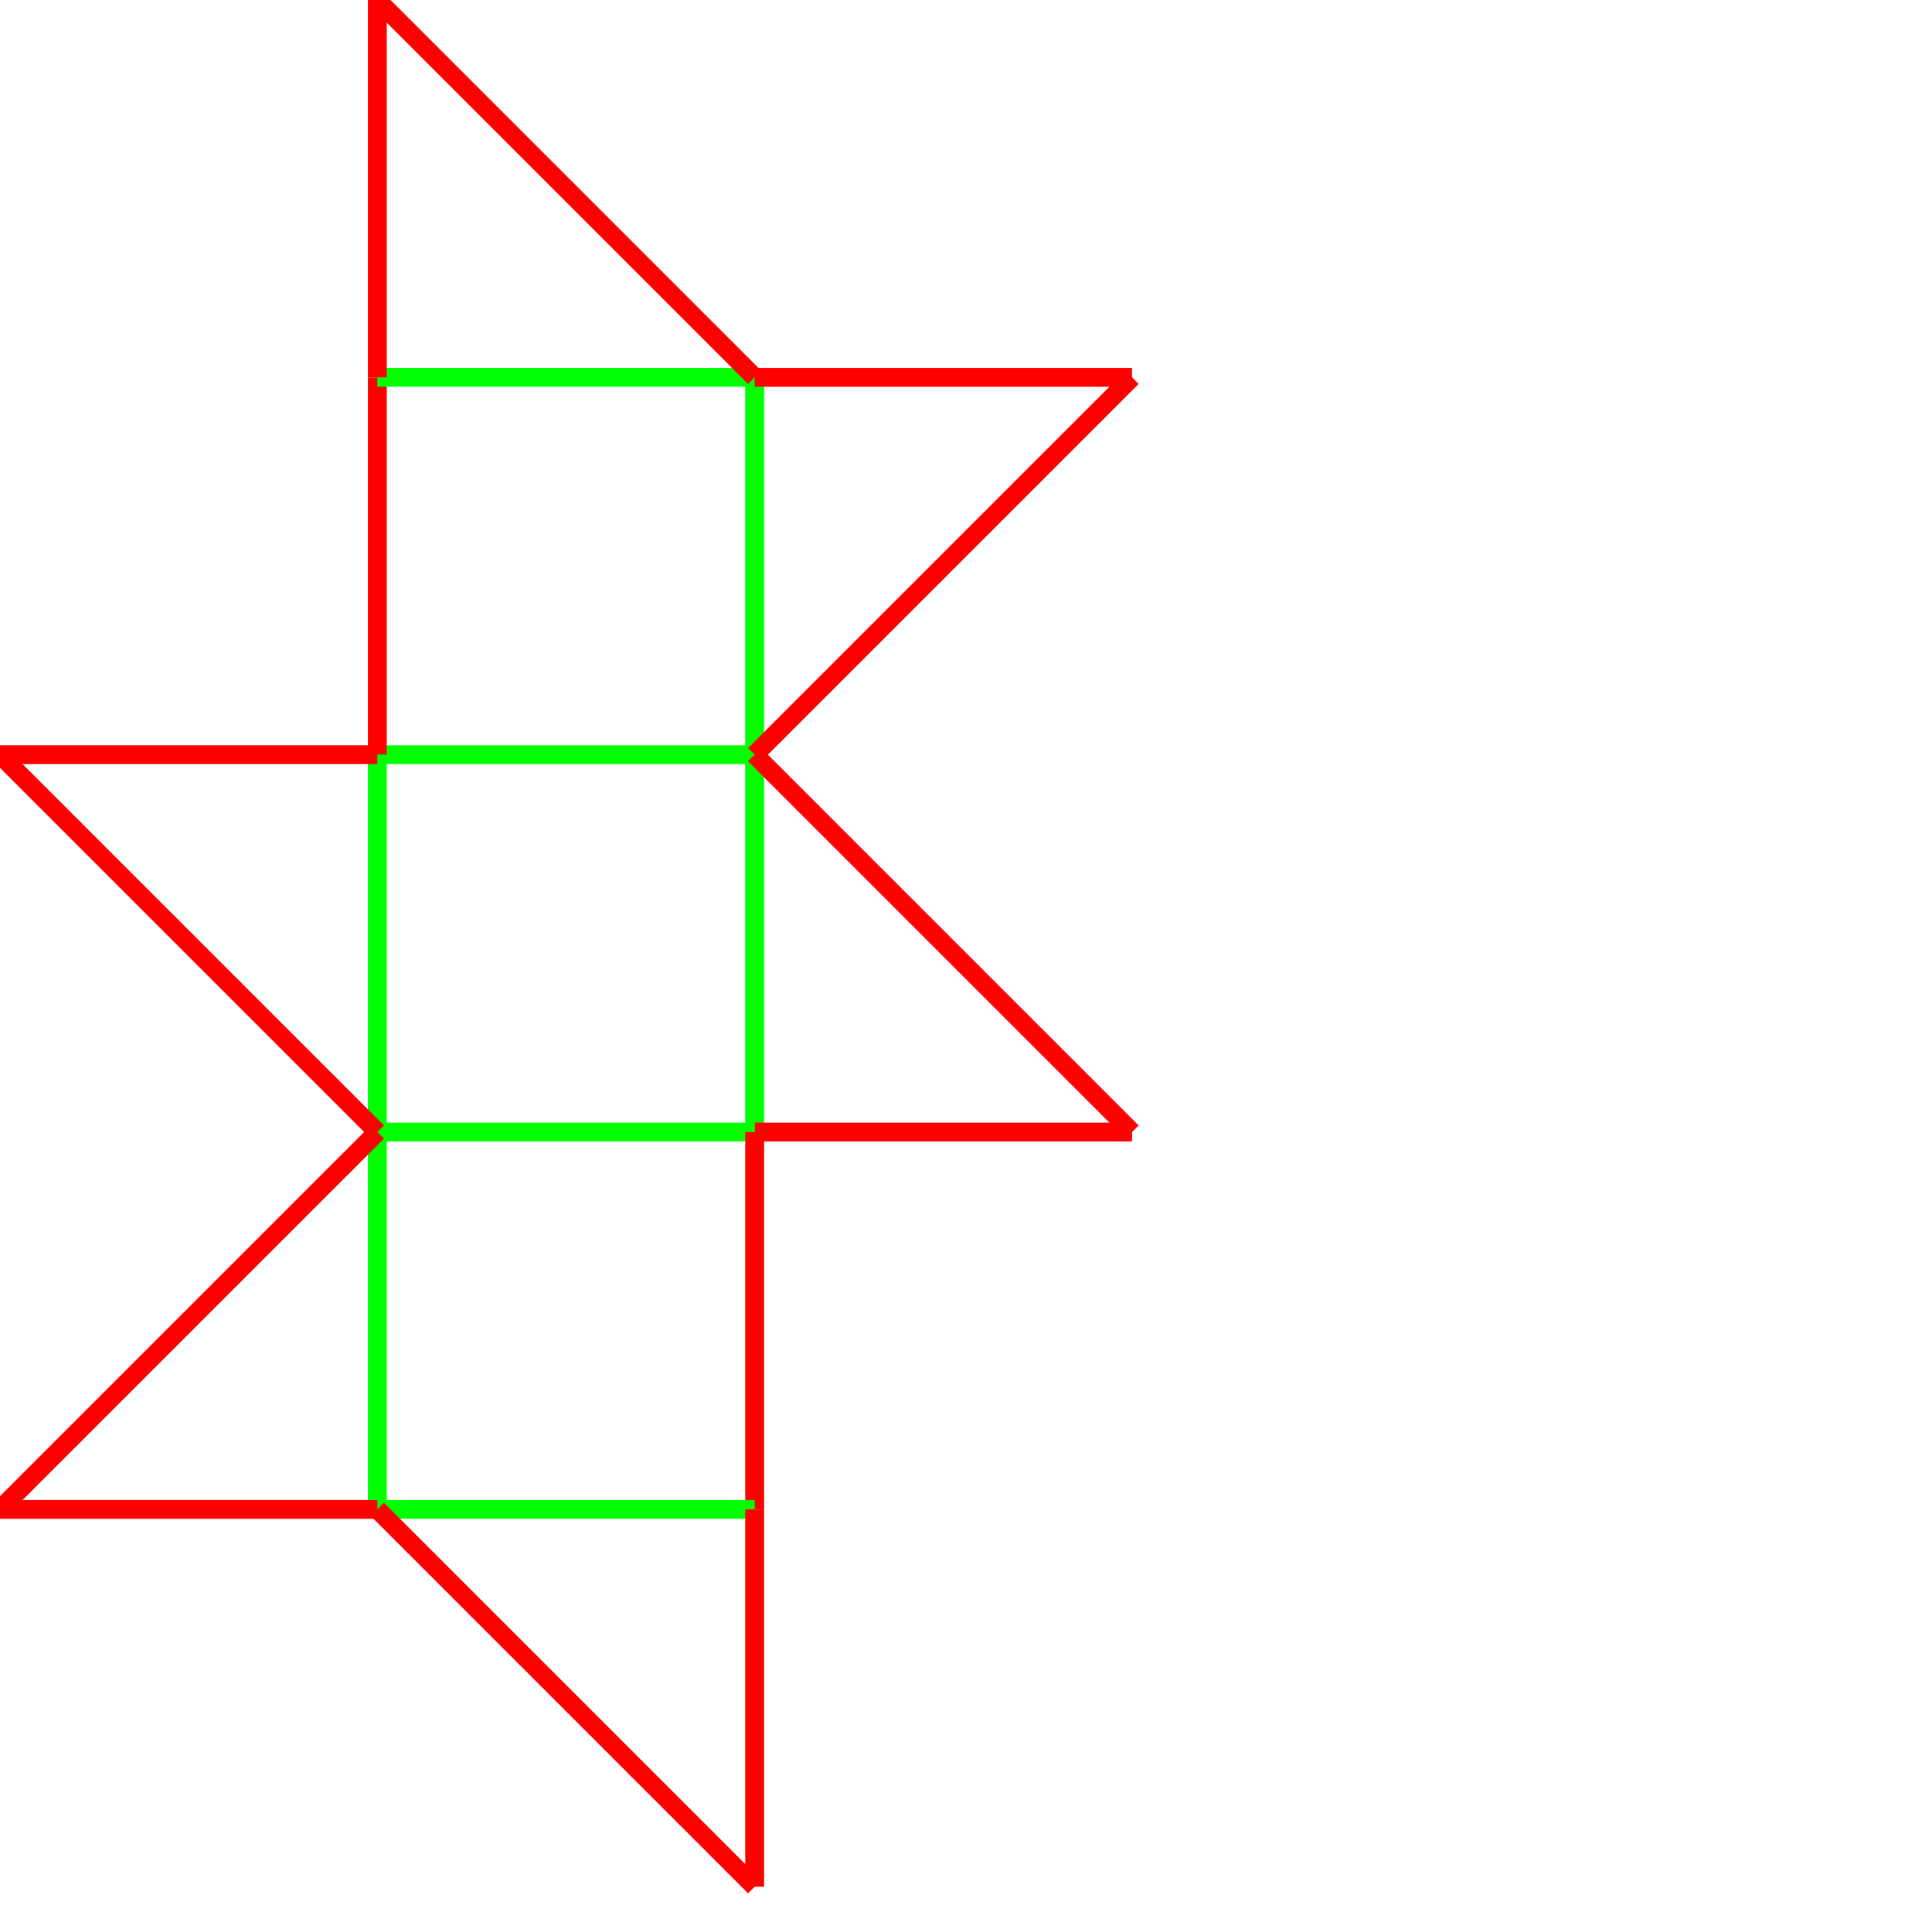 <?xml version="1.0" standalone="no"?>
<!DOCTYPE svg PUBLIC "-//W3C//DTD SVG 1.1//EN" "http://www.w3.org/Graphics/SVG/1.1/DTD/svg11.dtd">
<svg width="100%" height="100%" viewBox="0 0 1024 1024" version="1.1" xmlns="http://www.w3.org/2000/svg" xmlns:xlink="http://www.w3.org/1999/xlink" xml:space="preserve" style="fill-rule:evenodd;clip-rule:evenodd;stroke-linejoin:round;stroke-miterlimit:1.414;">
    <g transform="matrix(100,0,0,100,200,400)">
        <g>
            <g>
                <path d="M0,0L2,0" style="fill:black;fill-rule:nonzero;"/>
                <rect x="0" y="-0.05" width="2" height="0.1" style="fill:rgb(0,255,0);"/>
            </g>
            <g>
                <path d="M2,0L2,2" style="fill:black;fill-rule:nonzero;"/>
                <rect x="1.95" y="0" width="0.1" height="2" style="fill:rgb(0,255,0);"/>
            </g>
        </g>
        <g>
            <path d="M0,0L0,-2" style="fill:black;fill-rule:nonzero;"/>
            <rect x="-0.05" y="-2" width="0.1" height="2" style="fill:rgb(255,0,0);"/>
        </g>
        <g>
            <g>
                <path d="M0,-2L2,-2" style="fill:black;fill-rule:nonzero;"/>
                <rect x="0" y="-2.05" width="2" height="0.1" style="fill:rgb(0,255,0);"/>
            </g>
            <g>
                <path d="M2,-2L2,0" style="fill:black;fill-rule:nonzero;"/>
                <rect x="1.95" y="-2" width="0.1" height="2" style="fill:rgb(0,255,0);"/>
            </g>
        </g>
        <g>
            <g>
                <path d="M0,-2L0,-4" style="fill:black;fill-rule:nonzero;"/>
                <rect x="-0.05" y="-4" width="0.1" height="2" style="fill:rgb(255,0,0);"/>
            </g>
            <g>
                <path d="M0,-4L2,-2" style="fill:black;fill-rule:nonzero;"/>
                <path d="M2.035,-2.035L1.965,-1.965L-0.035,-3.965L0.035,-4.035L2.035,-2.035Z" style="fill:rgb(255,0,0);"/>
            </g>
        </g>
        <g>
            <g>
                <path d="M2,-2L4,-2" style="fill:black;fill-rule:nonzero;"/>
                <rect x="2" y="-2.05" width="2" height="0.1" style="fill:rgb(255,0,0);"/>
            </g>
            <g>
                <path d="M4,-2L2,0" style="fill:black;fill-rule:nonzero;"/>
                <path d="M4.035,-1.965L2.035,0.035L1.965,-0.035L3.965,-2.035L4.035,-1.965Z" style="fill:rgb(255,0,0);"/>
            </g>
        </g>
        <g>
            <g>
                <path d="M2,0L4,2" style="fill:black;fill-rule:nonzero;"/>
                <path d="M4.035,1.965L3.965,2.035L1.965,0.035L2.035,-0.035L4.035,1.965Z" style="fill:rgb(255,0,0);"/>
            </g>
            <g>
                <path d="M4,2L2,2" style="fill:black;fill-rule:nonzero;"/>
                <rect x="2" y="1.95" width="2" height="0.1" style="fill:rgb(255,0,0);"/>
            </g>
        </g>
        <g>
            <g>
                <path d="M2,2L0,2" style="fill:black;fill-rule:nonzero;"/>
                <rect x="0" y="1.95" width="2" height="0.1" style="fill:rgb(0,255,0);"/>
            </g>
            <g>
                <path d="M0,2L0,0" style="fill:black;fill-rule:nonzero;"/>
                <rect x="-0.05" y="0" width="0.1" height="2" style="fill:rgb(0,255,0);"/>
            </g>
        </g>
        <g>
            <path d="M2,2L2,4" style="fill:black;fill-rule:nonzero;"/>
            <rect x="1.95" y="2" width="0.1" height="2" style="fill:rgb(255,0,0);"/>
        </g>
        <g>
            <g>
                <path d="M2,4L0,4" style="fill:black;fill-rule:nonzero;"/>
                <rect x="0" y="3.95" width="2" height="0.1" style="fill:rgb(0,255,0);"/>
            </g>
            <g>
                <path d="M0,4L0,2" style="fill:black;fill-rule:nonzero;"/>
                <rect x="-0.05" y="2" width="0.1" height="2" style="fill:rgb(0,255,0);"/>
            </g>
        </g>
        <g>
            <g>
                <path d="M2,4L2,6" style="fill:black;fill-rule:nonzero;"/>
                <rect x="1.95" y="4" width="0.1" height="2" style="fill:rgb(255,0,0);"/>
            </g>
            <g>
                <path d="M2,6L0,4" style="fill:black;fill-rule:nonzero;"/>
                <path d="M2.035,5.965L1.965,6.035L-0.035,4.035L0.035,3.965L2.035,5.965Z" style="fill:rgb(255,0,0);"/>
            </g>
        </g>
        <g>
            <g>
                <path d="M0,4L-2,4" style="fill:black;fill-rule:nonzero;"/>
                <rect x="-2" y="3.95" width="2" height="0.1" style="fill:rgb(255,0,0);"/>
            </g>
            <g>
                <path d="M-2,4L0,2" style="fill:black;fill-rule:nonzero;"/>
                <path d="M0.035,2.035L-1.965,4.035L-2.035,3.965L-0.035,1.965L0.035,2.035Z" style="fill:rgb(255,0,0);"/>
            </g>
        </g>
        <g>
            <g>
                <path d="M0,2L-2,0" style="fill:black;fill-rule:nonzero;"/>
                <path d="M0.035,1.965L-0.035,2.035L-2.035,0.035L-1.965,-0.035L0.035,1.965Z" style="fill:rgb(255,0,0);"/>
            </g>
            <g>
                <path d="M-2,0L0,0" style="fill:black;fill-rule:nonzero;"/>
                <rect x="-2" y="-0.05" width="2" height="0.1" style="fill:rgb(255,0,0);"/>
            </g>
        </g>
    </g>
</svg>
